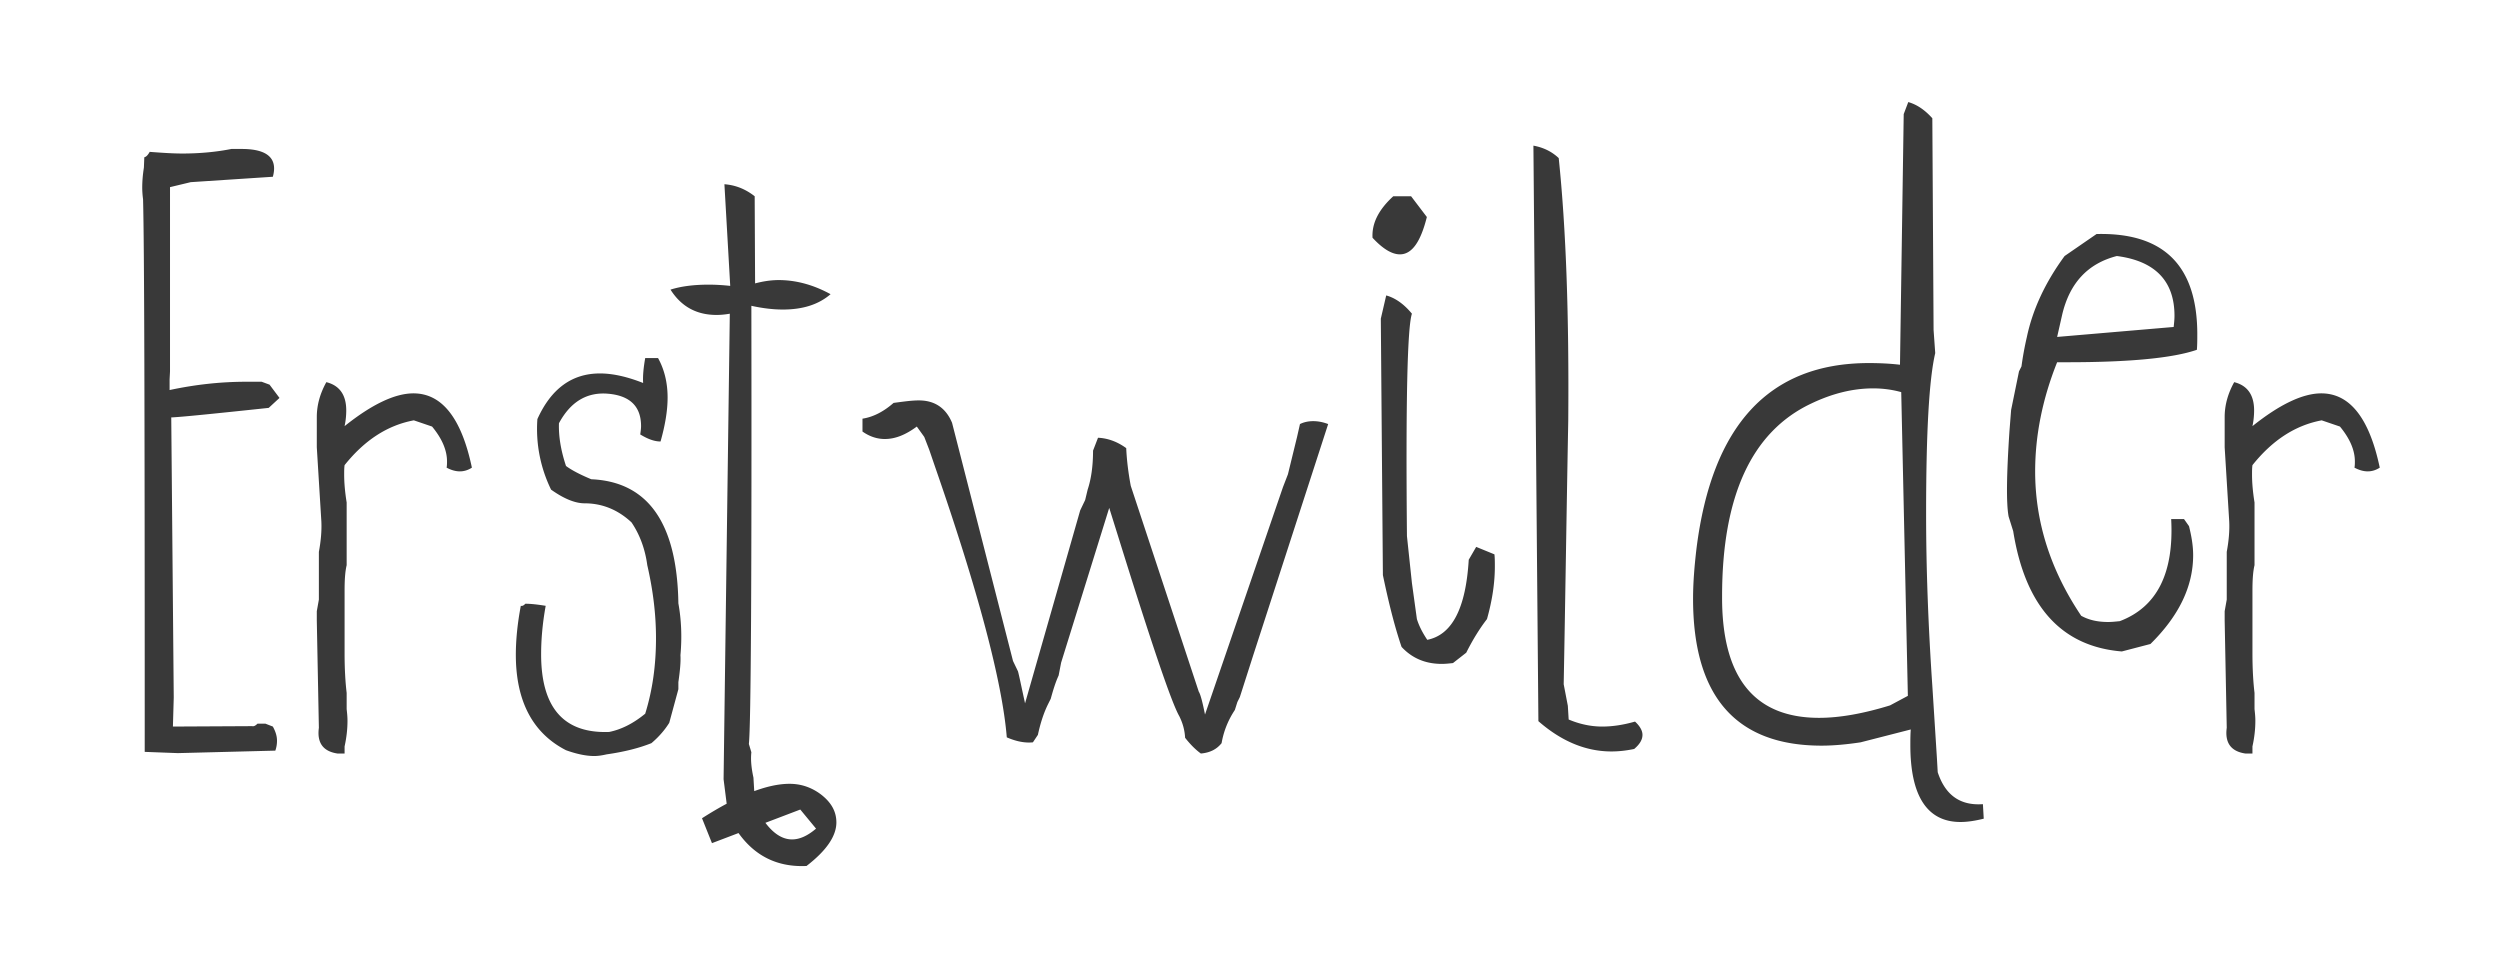 <svg class="c-header__logo-svg" xmlns="http://www.w3.org/2000/svg" fill="none" viewBox="0 0 241 93"><g fill="#393939" clip-path="url(#clip0)"><path d="M23.305 14.36c2.078 0 3.117.64 3.117 1.88 0 .24-.04.52-.12.8l-7.914.52-1.999.48V35.8l-.04.76v1.04c2.439-.52 4.877-.8 7.395-.8h1.48l.759.28.96 1.28-1.04.96c-5.277.56-8.435.88-9.394.92l.24 27-.08 2.8 7.635-.04c.16.04.32-.04.52-.24h.76l.719.28c.24.44.4.88.4 1.36 0 .32-.04.6-.16.96l-9.394.24-3.198-.12V69.2c0-28.96-.04-45.64-.16-50a8.52 8.52 0 01-.08-1.08c0-.56.04-1.2.16-1.96l.04-1c.2-.04.36-.24.52-.52 1.079.08 2.158.16 3.157.16 1.72 0 3.318-.16 4.717-.44h1zM33.378 39.56c0 .44-.04.96-.16 1.52 2.598-2.08 4.837-3.16 6.636-3.16 2.758 0 4.637 2.4 5.636 7.16-.36.24-.76.36-1.16.36-.399 0-.839-.12-1.278-.36.04-.2.04-.4.04-.6 0-1.08-.48-2.2-1.44-3.36l-1.758-.6c-2.558.48-4.757 1.92-6.676 4.32-.04.28-.04.6-.04.92 0 .8.08 1.68.24 2.68v6.04c-.16.68-.2 1.52-.2 2.48V63c0 1.52.08 2.8.2 3.8v1.56c.04.36.08.72.08 1.12 0 .76-.08 1.56-.28 2.48v.68h-.68c-1.358-.2-1.998-1-1.798-2.48l-.2-10.32v-.92l.2-1.12v-4.6c.2-1.08.28-2.04.24-2.92l-.44-7.16V40.2c0-1.16.32-2.28.92-3.36 1.279.32 1.918 1.24 1.918 2.72zM63.437 34.52c.6 1.08.92 2.36.92 3.8 0 1.28-.24 2.68-.68 4.24-.6 0-1.239-.24-1.958-.68.04-.28.08-.56.08-.8 0-1.88-1.04-2.92-3.118-3.12-2.079-.2-3.678.76-4.797 2.84-.04 1.2.16 2.56.68 4.12.479.36 1.279.8 2.438 1.28 5.476.24 8.274 4.24 8.394 11.96.28 1.56.36 3.2.2 5 .04.64-.04 1.48-.2 2.6v.68l-.88 3.24c-.399.64-.959 1.32-1.718 1.96-1.2.48-2.638.84-4.317 1.08-.36.08-.76.16-1.2.16-.799 0-1.718-.2-2.718-.56-3.198-1.64-4.836-4.72-4.836-9.2 0-1.44.16-3.04.48-4.72.16.04.28-.04.439-.2.56 0 1.2.08 1.959.2-.32 1.76-.44 3.32-.44 4.68 0 5.16 2.199 7.64 6.556 7.48 1.199-.24 2.358-.84 3.477-1.76.72-2.32 1.04-4.72 1.04-7.28 0-2.28-.28-4.6-.84-7.04-.2-1.48-.68-2.88-1.519-4.12-1.279-1.2-2.798-1.84-4.517-1.84-.92 0-1.998-.44-3.238-1.32a13.307 13.307 0 01-1.319-6.8c1.32-2.92 3.318-4.4 6.036-4.4 1.24 0 2.638.32 4.157.92-.04-.72.04-1.48.2-2.4h1.24zM69.833 17.76c1.04.08 1.999.44 2.918 1.16l.04 8.4c.76-.2 1.52-.32 2.279-.32 1.639 0 3.318.44 4.997 1.36-1.16 1-2.679 1.48-4.597 1.48-.92 0-1.96-.12-3.038-.36.04 26.28-.04 40.36-.24 42.24l.24.8c-.08.72 0 1.52.2 2.44l.16 2.72c1.079 2.16 2.278 3.24 3.557 3.24.76 0 1.519-.36 2.318-1.04l-1.519-1.84-8.514 3.24-.96-2.4c3.438-2.2 6.276-3.32 8.435-3.32 1.08 0 2.079.32 2.998 1 1 .76 1.52 1.64 1.52 2.72 0 1.32-.96 2.72-2.879 4.2-3.398.16-5.916-1.48-7.555-4.88l-.44-3.48.6-44.88c-.44.08-.88.12-1.28.12-1.918 0-3.397-.8-4.436-2.44 1-.32 2.238-.48 3.677-.48.64 0 1.36.04 2.079.12l-.56-9.8zM88.58 38.6c1.52 0 2.6.72 3.199 2.16l5.876 22.96.48 1c.12.44.32 1.44.68 3.08l5.316-18.6.479-1 .24-1c.32-.96.52-2.2.52-3.76l.479-1.24c.92.04 1.839.36 2.719 1 .04.92.16 2.16.439 3.64l6.556 19.84c.16.24.36 1 .6 2.2l7.515-21.92.479-1.24.88-3.6.28-1.24c.399-.2.839-.28 1.279-.28.439 0 .919.08 1.439.28L120.8 63.2l-1.28 4-.239.48-.24.76c-.64.96-1.08 2.04-1.279 3.2-.48.6-1.12.92-1.999 1-.44-.32-.959-.8-1.519-1.52-.04-.76-.24-1.44-.56-2.08-.759-1.32-2.718-7.12-5.916-17.4l-.839-2.68-4.637 14.92-.24 1.24c-.28.6-.52 1.36-.76 2.24l-.239.48c-.44.88-.76 1.88-1 3l-.48.72c-.759.08-1.598-.08-2.518-.48-.44-5.36-2.758-14.12-6.955-26.2l-.52-1.52-.48-1.24-.719-1c-1.08.8-2.079 1.2-3.078 1.2-.76 0-1.479-.24-2.159-.72v-1.24c1.04-.16 2.04-.68 2.998-1.52.92-.12 1.72-.24 2.439-.24zM136.03 18.92l1.519 2c-.6 2.4-1.44 3.6-2.599 3.6-.759 0-1.639-.52-2.638-1.6-.08-1.4.6-2.72 1.999-4h1.719zm-2.399 9.56c.88.24 1.719.84 2.478 1.76-.439 1.32-.599 8.48-.479 21.44l.479 4.52.48 3.48c.2.64.52 1.28.999 2 2.399-.48 3.718-3.04 3.998-7.72l.719-1.24 1.759.72c.04.36.04.76.04 1.16 0 1.56-.24 3.24-.759 5.08-.68.88-1.359 1.96-1.999 3.24l-1.279 1c-.36.04-.72.08-1.079.08-1.599 0-2.879-.56-3.878-1.64-.719-2.12-1.279-4.44-1.799-6.92l-.2-24.72.52-2.24zM147.822 14.04c.88.16 1.719.52 2.439 1.2.719 6.92.999 15.36.919 25.32-.16 8.48-.28 16.92-.44 25.4l.4 2.08.08 1.32c1.039.44 2.119.68 3.238.68.999 0 2.039-.16 3.158-.48.479.44.719.88.719 1.28 0 .48-.28.92-.799 1.36-.76.16-1.479.24-2.199.24-2.438 0-4.797-.96-7.035-2.92l-.48-55.48zM183.958 9.84c.84.24 1.599.76 2.319 1.56l.12 20.4.159 2.24c-.599 2.56-.879 7.72-.879 15.52 0 5.16.2 10.68.6 16.56l.439 6.92.08 1.4c.72 2.2 2.159 3.24 4.357 3.08l.08 1.4c-.799.2-1.559.32-2.238.32-3.198 0-4.837-2.48-4.837-7.4 0-.48 0-1 .04-1.52l-4.837 1.24c-1.319.2-2.598.32-3.757.32-8.235 0-12.392-4.72-12.392-14.16 0-1.48.12-3.04.32-4.76C165.011 41 170.527 35 180.161 35c.959 0 1.958.04 2.998.16l.359-24.16.44-1.16zM166.01 57.48c-.04 7.8 3.078 11.72 9.354 11.72 1.959 0 4.237-.4 6.835-1.2l1.719-.92-.639-29.28c-.88-.24-1.759-.36-2.719-.36-1.918 0-3.917.48-5.996 1.48-5.716 2.72-8.554 8.92-8.554 18.56zM211.819 32.24c0 .48 0 1-.04 1.48-2.318.8-6.476 1.2-12.472 1.2h-.999c-1.439 3.6-2.119 7.12-2.119 10.52 0 4.88 1.479 9.52 4.437 13.92.72.4 1.559.6 2.599.6.36 0 .719-.04 1.119-.08 3.598-1.36 5.237-4.64 4.957-9.84h1.239l.48.68c.239.96.399 1.88.399 2.8 0 3-1.359 5.84-4.117 8.56l-2.758.72c-5.836-.48-9.314-4.36-10.473-11.6l-.44-1.4c-.24-1.28-.2-4.04.08-8.24l.16-2.04.759-3.72.24-.48c.12-.88.28-1.8.52-2.84.56-2.64 1.759-5.24 3.638-7.8l3.078-2.12c6.475-.16 9.713 3.04 9.713 9.68zm-13.031-1.88l-.48 2.12 11.233-.96c.04-.36.08-.72.08-1.08 0-3.32-1.839-5.28-5.557-5.76-2.798.72-4.557 2.6-5.276 5.68zM217.296 39.56c0 .44-.04.96-.16 1.52 2.599-2.08 4.837-3.16 6.636-3.16 2.758 0 4.637 2.4 5.636 7.16-.36.24-.759.36-1.159.36s-.84-.12-1.279-.36c.04-.2.04-.4.04-.6 0-1.08-.48-2.2-1.439-3.36l-1.759-.6c-2.558.48-4.757 1.92-6.676 4.32-.04.28-.04.6-.04.92 0 .8.08 1.68.24 2.68v6.04c-.16.68-.2 1.52-.2 2.48V63c0 1.52.08 2.8.2 3.8v1.56c.04.36.08.72.08 1.12 0 .76-.08 1.56-.28 2.48v.68h-.679c-1.359-.2-1.999-1-1.799-2.48l-.2-10.32v-.92l.2-1.12v-4.6c.2-1.08.28-2.04.24-2.92l-.44-7.16V40.2c0-1.16.32-2.28.919-3.36 1.28.32 1.919 1.24 1.919 2.72z"></path></g><defs><clipPath id="clip0"><path fill="#fff" d="M0 0h241v93H0z"></path></clipPath></defs></svg>